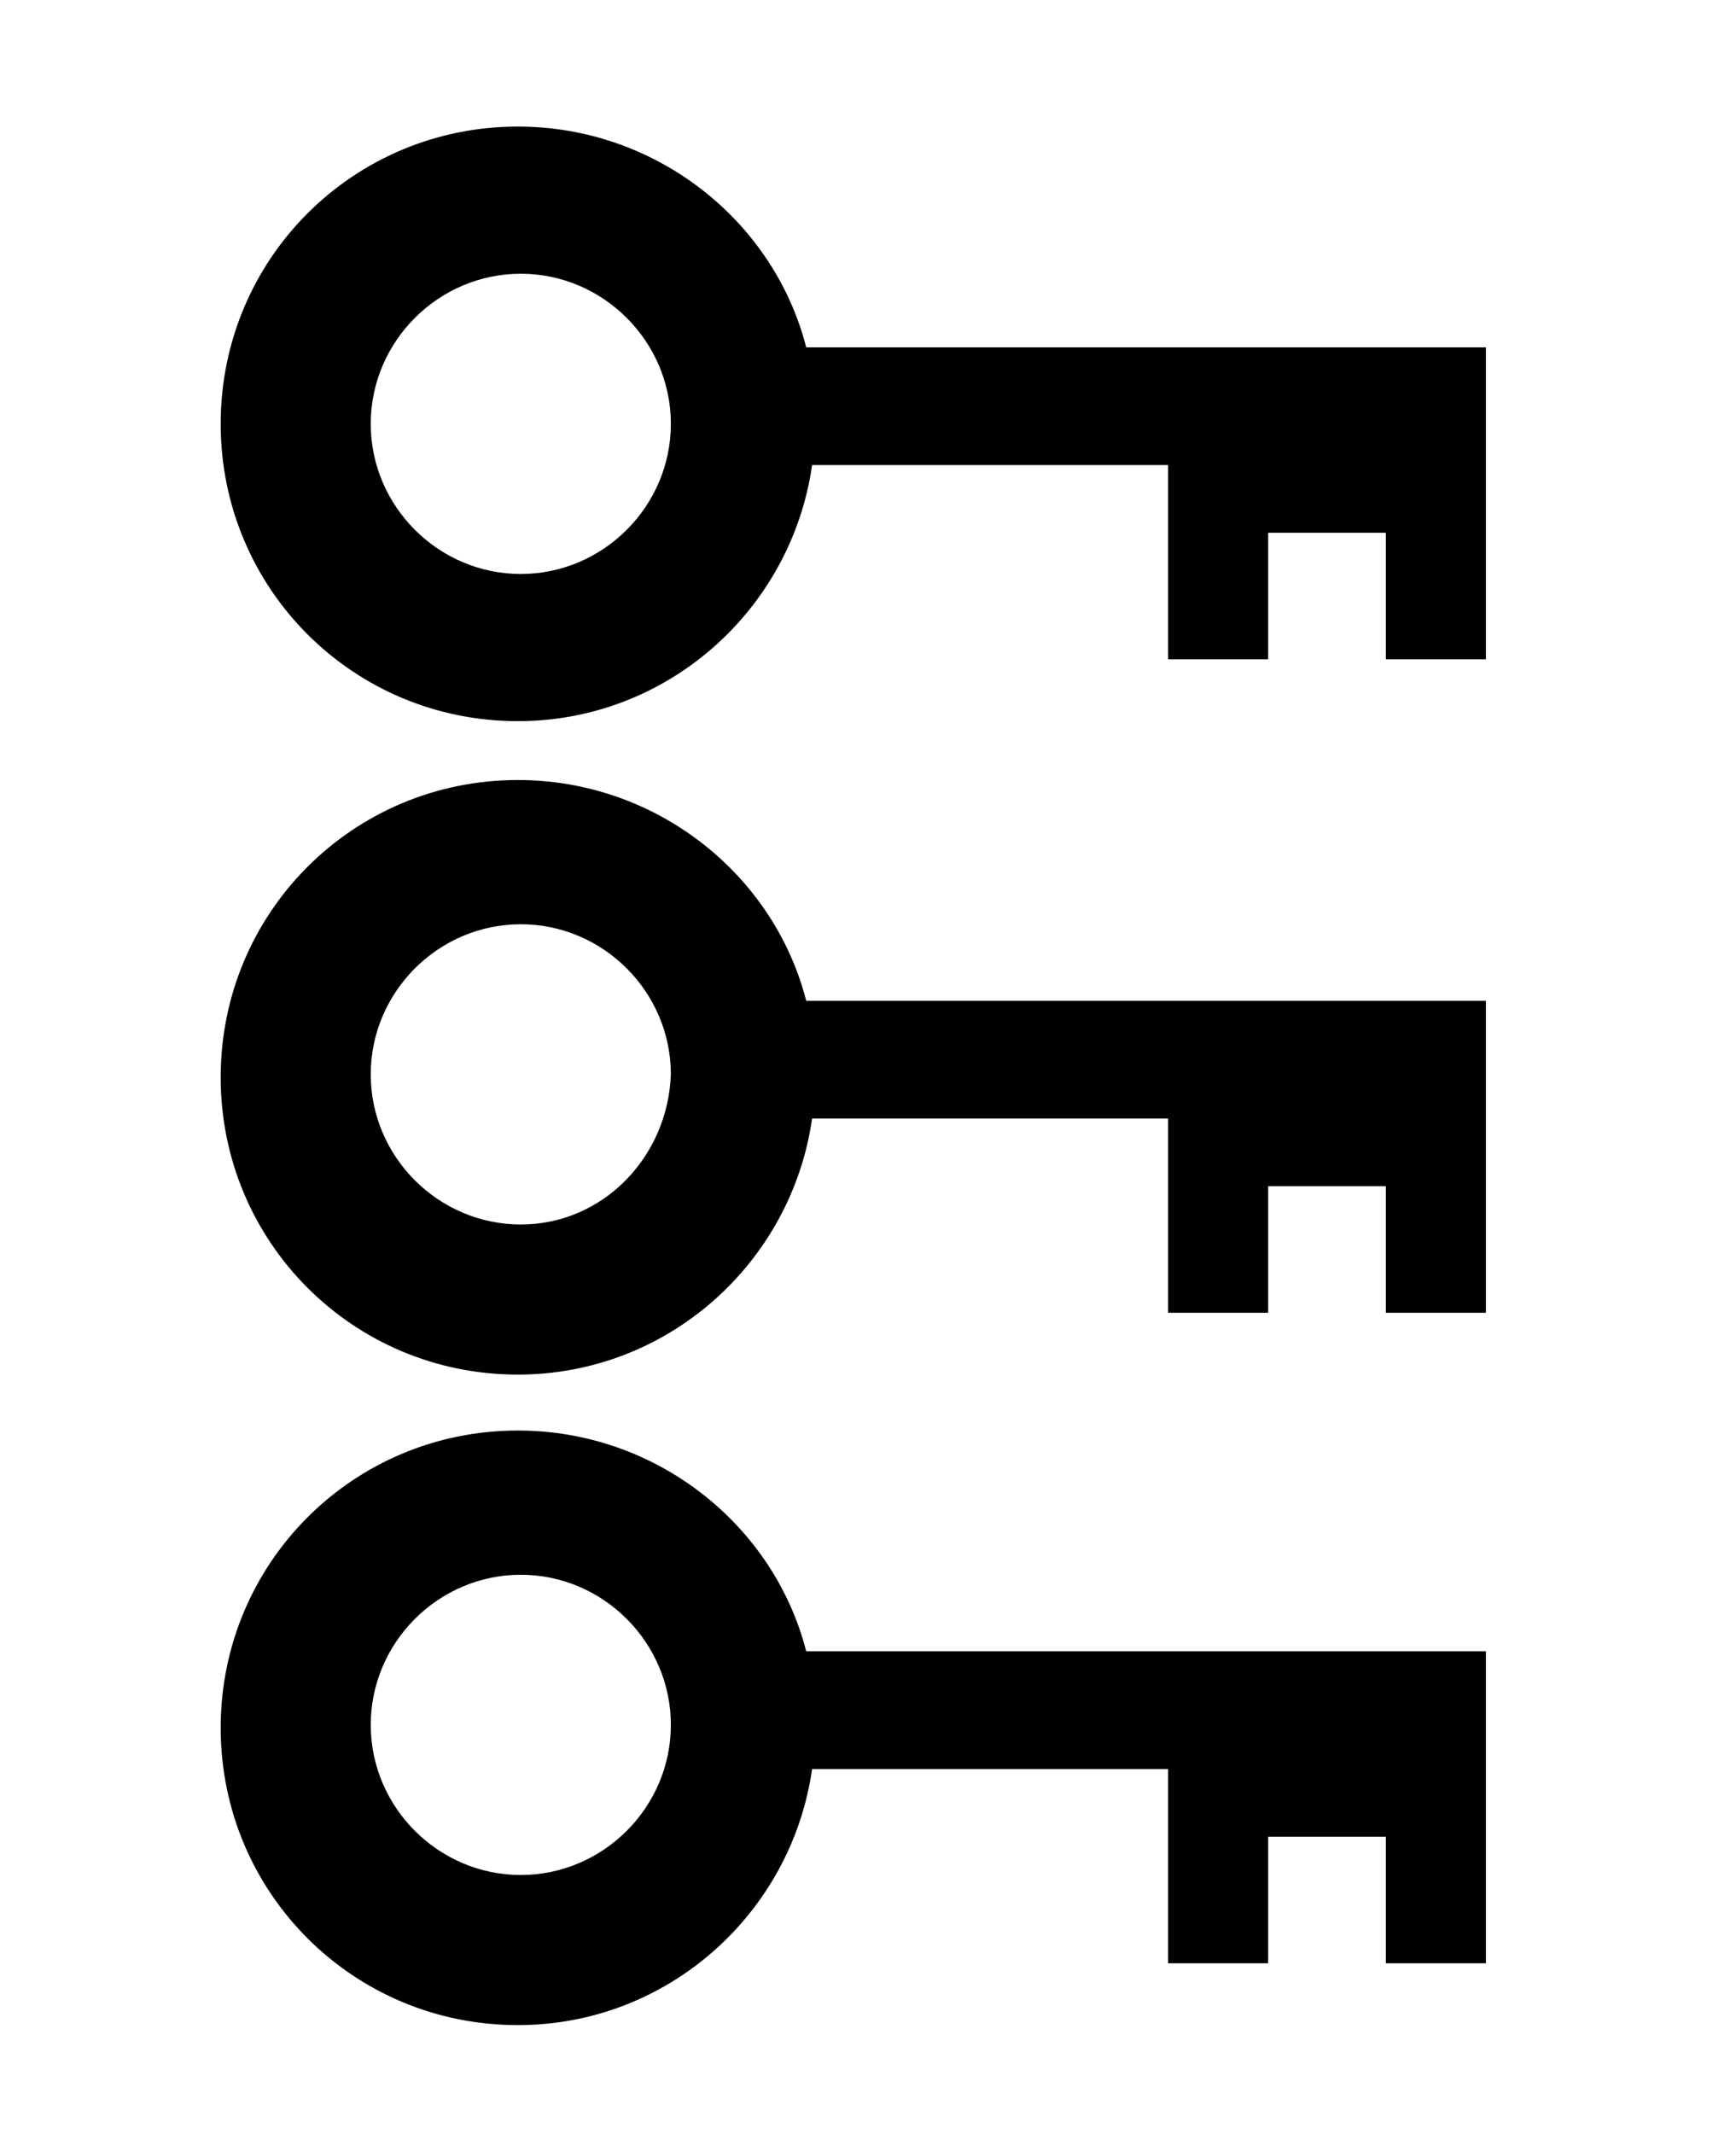 <?xml version="1.0" encoding="utf-8"?>
<!-- Generator: Adobe Illustrator 18.1.1, SVG Export Plug-In . SVG Version: 6.00 Build 0)  -->
<!DOCTYPE svg PUBLIC "-//W3C//DTD SVG 1.1//EN" "http://www.w3.org/Graphics/SVG/1.1/DTD/svg11.dtd">
<svg version="1.1" xmlns="http://www.w3.org/2000/svg" xmlns:xlink="http://www.w3.org/1999/xlink" x="0px" y="0px"
	 viewBox="0 0 59 72.5" style="enable-background:new 0 0 59 72.5;" xml:space="preserve">
<g id="Layer_2">
</g>
<g id="Layer_1">
	<g>
		<path d="M27.4,11.8c-1.1-4.3-5.1-7.5-9.8-7.5c-5.6,0-10.1,4.5-10.1,10.1s4.5,10.1,10.1,10.1c5.1,0,9.3-3.8,10-8.7h12.1v6.6h3.4
			v-4.3h4v4.3h3.4V11.8H27.4z M17.7,19.5c-2.8,0-5.1-2.3-5.1-5.1s2.3-5.1,5.1-5.1s5.1,2.3,5.1,5.1S20.5,19.5,17.7,19.5z"/>
	</g>
	<path d="M27.4,34c-1.1-4.3-5.1-7.5-9.8-7.5c-5.6,0-10.1,4.5-10.1,10.1s4.5,10.1,10.1,10.1c5.1,0,9.3-3.8,10-8.7h12.1v6.6h3.4v-4.3
		h4v4.3h3.4V34H27.4z M17.7,41.6c-2.8,0-5.1-2.3-5.1-5.1c0-2.8,2.3-5.1,5.1-5.1s5.1,2.3,5.1,5.1C22.7,39.3,20.5,41.6,17.7,41.6z"/>
	<g>
		<path d="M27.4,56.1c-1.1-4.3-5.1-7.5-9.8-7.5c-5.6,0-10.1,4.5-10.1,10.1s4.5,10.1,10.1,10.1c5.1,0,9.3-3.8,10-8.7h12.1v6.6h3.4
			v-4.3h4v4.3h3.4V56.1H27.4z M17.7,63.7c-2.8,0-5.1-2.3-5.1-5.1s2.3-5.1,5.1-5.1s5.1,2.3,5.1,5.1S20.5,63.7,17.7,63.7z"/>
	</g>
	<g>
	</g>
	<g>
	</g>
	<g>
	</g>
	<g>
	</g>
	<g>
	</g>
	<g>
	</g>
</g>
</svg>
